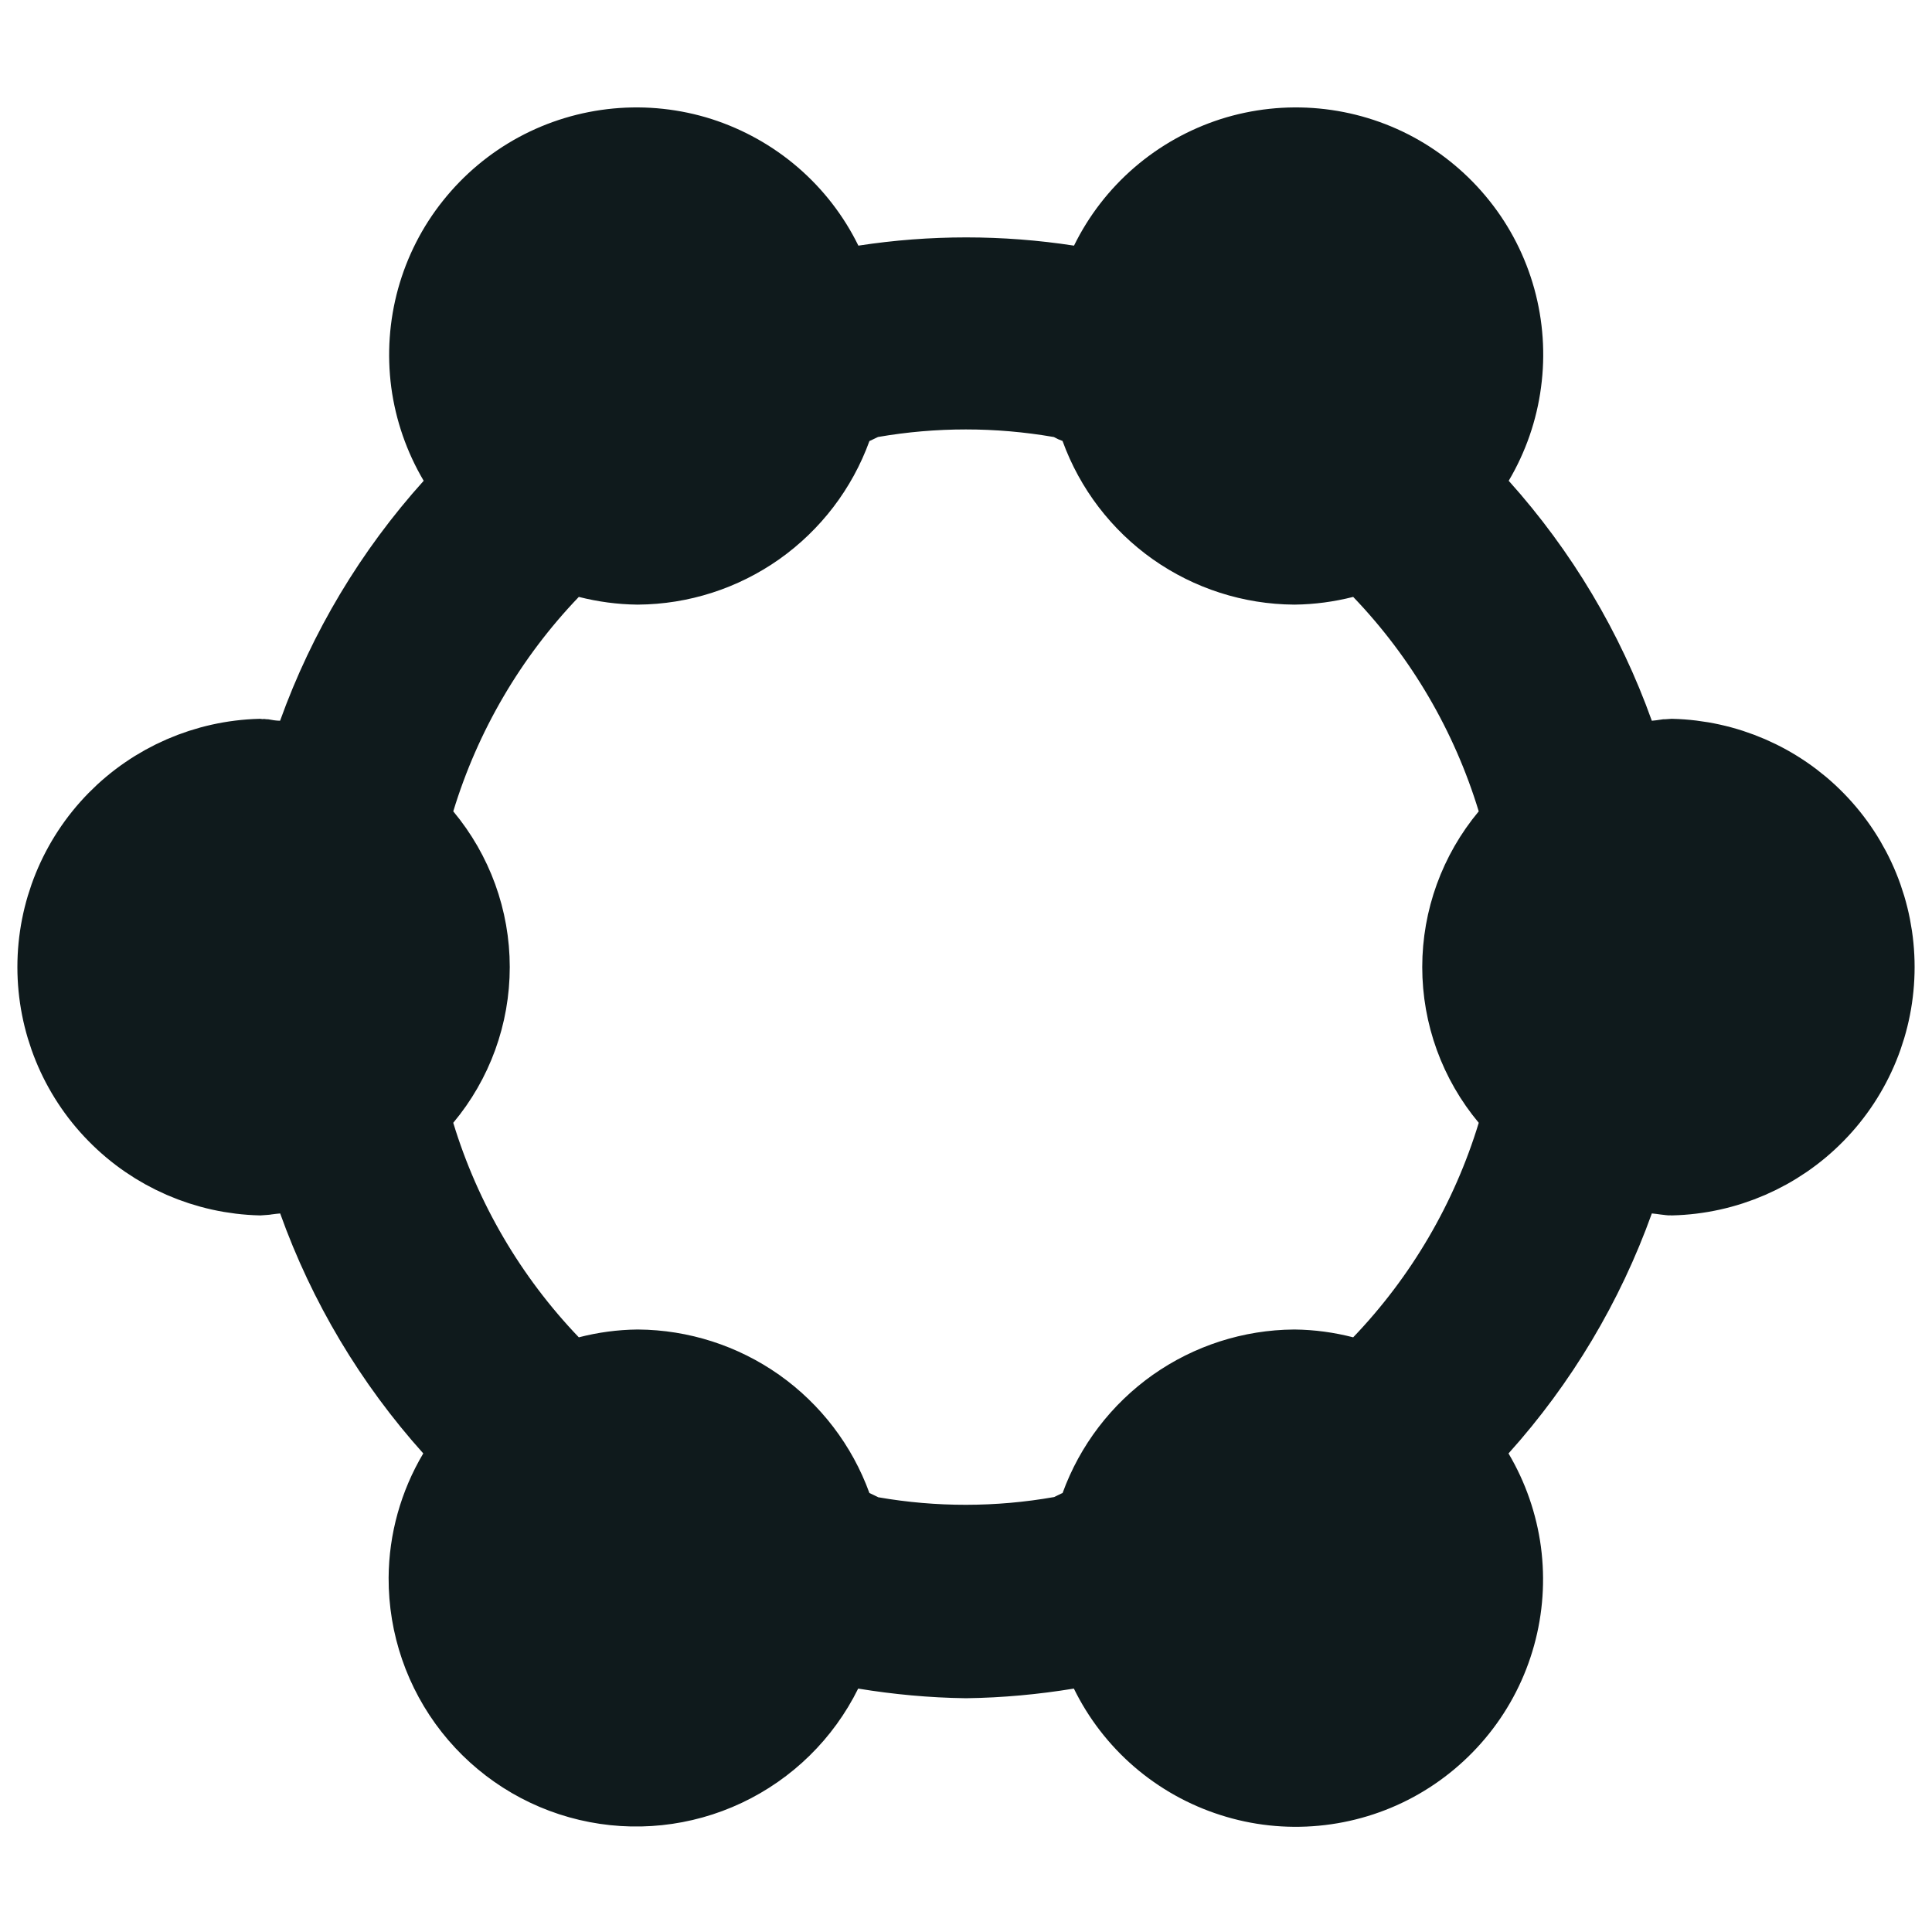 <svg width="20" height="20" viewBox="0 0 20 20" fill="none" xmlns="http://www.w3.org/2000/svg">
<path d="M17.266 7.945C17.287 7.942 17.296 7.941 17.299 7.941C17.838 7.954 18.351 8.176 18.728 8.561C19.108 8.949 19.32 9.469 19.32 10.011C19.32 10.553 19.108 11.074 18.728 11.461C18.35 11.847 17.837 12.069 17.298 12.082C17.297 12.082 17.295 12.082 17.292 12.081C17.286 12.081 17.278 12.08 17.264 12.078L17.242 12.075L17.213 12.071C17.192 12.069 17.166 12.065 17.138 12.063L16.758 12.034L16.629 12.393C16.322 13.248 15.852 14.036 15.244 14.712L14.999 14.985L15.186 15.301C15.327 15.539 15.419 15.804 15.456 16.079C15.492 16.354 15.473 16.633 15.399 16.9C15.325 17.168 15.198 17.417 15.025 17.634C14.852 17.851 14.637 18.031 14.394 18.163C14.15 18.295 13.882 18.376 13.606 18.402C13.329 18.428 13.051 18.398 12.787 18.313C12.523 18.229 12.278 18.092 12.068 17.911C11.858 17.73 11.687 17.508 11.565 17.259L11.401 16.926L11.034 16.987C10.692 17.043 10.347 17.075 10 17.08C9.653 17.075 9.308 17.043 8.966 16.987L8.6 16.926L8.436 17.258C8.229 17.677 7.887 18.012 7.465 18.211C7.043 18.41 6.566 18.46 6.112 18.353C5.658 18.246 5.254 17.988 4.965 17.621C4.677 17.255 4.521 16.802 4.523 16.335C4.525 15.972 4.625 15.615 4.811 15.302L5 14.986L4.754 14.712C4.147 14.036 3.677 13.248 3.371 12.393L3.242 12.036L2.864 12.063C2.818 12.066 2.771 12.073 2.745 12.076C2.741 12.077 2.737 12.078 2.734 12.078C2.713 12.081 2.704 12.082 2.701 12.082C2.162 12.069 1.649 11.846 1.272 11.461C0.892 11.074 0.68 10.553 0.68 10.011C0.68 9.469 0.892 8.949 1.272 8.561C1.649 8.177 2.16 7.955 2.697 7.941C2.701 7.941 2.71 7.943 2.727 7.945C2.728 7.945 2.73 7.946 2.733 7.946C2.762 7.951 2.828 7.961 2.9 7.961H3.252L3.37 7.63C3.678 6.774 4.149 5.987 4.758 5.311L5.004 5.038L4.816 4.722C4.675 4.483 4.583 4.219 4.546 3.944C4.51 3.669 4.529 3.39 4.603 3.122C4.677 2.855 4.804 2.605 4.977 2.389C5.15 2.172 5.364 1.992 5.608 1.86C5.852 1.728 6.12 1.647 6.396 1.621C6.672 1.595 6.951 1.625 7.215 1.709C7.479 1.794 7.724 1.931 7.934 2.112C8.144 2.293 8.315 2.514 8.437 2.763L8.599 3.093L8.962 3.037C9.651 2.931 10.353 2.931 11.042 3.037L11.405 3.093L11.567 2.763C11.689 2.514 11.86 2.293 12.07 2.112C12.28 1.931 12.525 1.794 12.789 1.709C13.053 1.625 13.332 1.595 13.608 1.621C13.884 1.647 14.152 1.728 14.396 1.86C14.639 1.992 14.854 2.172 15.027 2.389C15.2 2.605 15.327 2.855 15.401 3.122C15.475 3.39 15.494 3.669 15.457 3.944C15.421 4.219 15.329 4.483 15.188 4.722L15.001 5.038L15.246 5.311C15.853 5.987 16.323 6.774 16.629 7.63L16.757 7.987L17.136 7.96C17.182 7.956 17.229 7.95 17.255 7.946C17.259 7.946 17.263 7.945 17.266 7.945ZM8.849 15.937L8.922 15.978L9.005 15.992C9.665 16.107 10.339 16.106 10.998 15.99L11.077 15.976L11.149 15.938C11.162 15.931 11.175 15.925 11.188 15.919L11.394 15.835L11.47 15.626C11.614 15.229 11.877 14.885 12.222 14.641C12.567 14.398 12.977 14.266 13.399 14.263C13.562 14.265 13.724 14.287 13.883 14.328L14.166 14.401L14.369 14.19C15.025 13.505 15.51 12.676 15.786 11.77L15.865 11.511L15.692 11.303C15.389 10.941 15.223 10.484 15.223 10.011C15.223 9.539 15.389 9.082 15.692 8.719L15.865 8.512L15.786 8.253C15.51 7.346 15.025 6.517 14.369 5.833L14.167 5.622L13.883 5.695C13.725 5.735 13.562 5.757 13.399 5.759C12.977 5.756 12.567 5.624 12.222 5.381C11.877 5.137 11.614 4.793 11.47 4.396L11.393 4.181L11.18 4.099C11.166 4.094 11.152 4.088 11.138 4.08L11.069 4.044L10.992 4.031C10.334 3.917 9.662 3.917 9.004 4.031L8.923 4.045L8.851 4.084C8.838 4.091 8.825 4.097 8.811 4.103L8.606 4.187L8.53 4.396C8.386 4.793 8.123 5.137 7.778 5.381C7.433 5.624 7.023 5.756 6.601 5.759C6.438 5.757 6.275 5.735 6.117 5.695L5.833 5.622L5.631 5.833C4.975 6.517 4.49 7.346 4.214 8.253L4.135 8.512L4.308 8.719C4.611 9.082 4.777 9.539 4.777 10.011C4.777 10.484 4.611 10.941 4.308 11.303L4.135 11.511L4.214 11.77C4.49 12.676 4.975 13.505 5.631 14.19L5.834 14.401L6.117 14.328C6.276 14.287 6.438 14.265 6.601 14.263C7.023 14.266 7.433 14.398 7.778 14.641C8.123 14.885 8.386 15.229 8.53 15.626L8.605 15.833L8.808 15.917C8.822 15.923 8.835 15.93 8.849 15.937Z" fill="#0F1A1C" stroke="#0F1A1C"/>
</svg>
